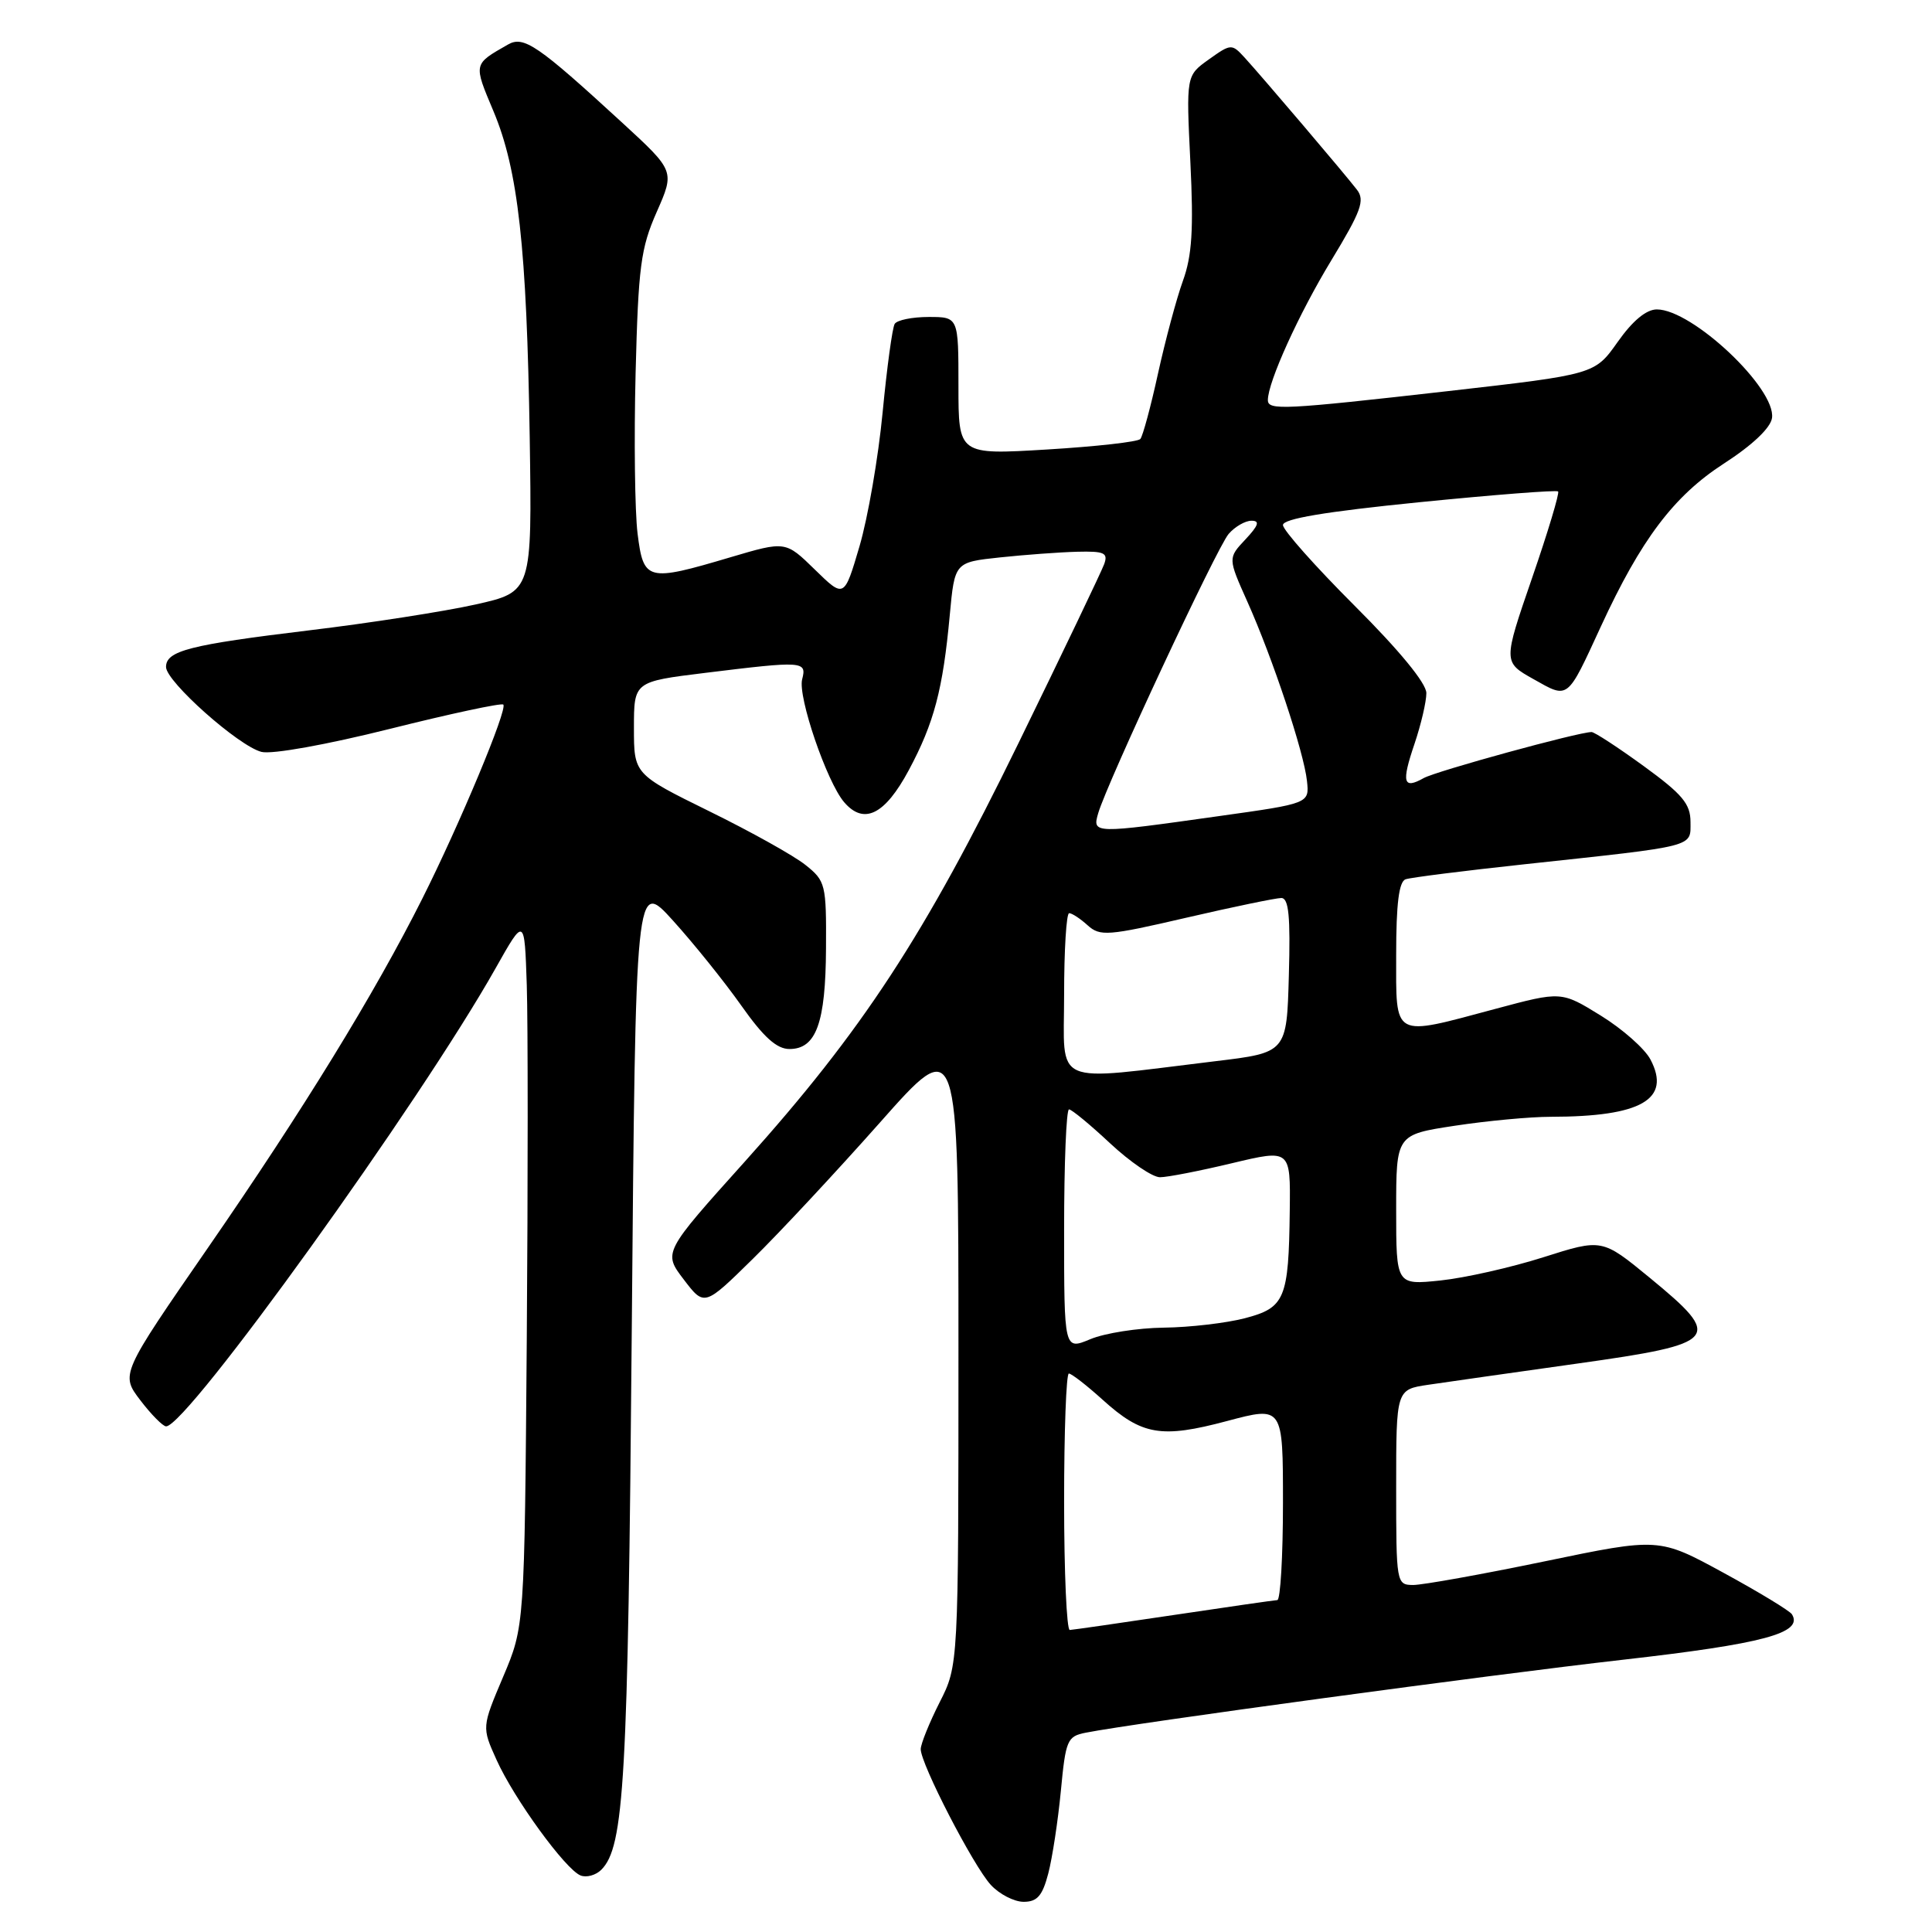 <?xml version="1.0" encoding="UTF-8" standalone="no"?>
<!DOCTYPE svg PUBLIC "-//W3C//DTD SVG 1.1//EN" "http://www.w3.org/Graphics/SVG/1.1/DTD/svg11.dtd" >
<svg xmlns="http://www.w3.org/2000/svg" xmlns:xlink="http://www.w3.org/1999/xlink" version="1.1" viewBox="0 0 256 256">
 <g >
 <path fill="currentColor"
d=" M 138.90 248.25 C 139.44 246.19 140.19 241.26 140.57 237.30 C 141.21 230.56 141.41 230.07 143.87 229.59 C 150.30 228.32 197.30 221.94 215.00 219.93 C 233.68 217.81 238.98 216.39 237.44 213.90 C 237.15 213.44 233.07 210.96 228.37 208.40 C 219.82 203.74 219.82 203.74 204.66 206.89 C 196.32 208.62 188.49 210.02 187.25 210.02 C 185.03 210.00 185.00 209.81 185.00 197.06 C 185.00 184.12 185.00 184.12 189.25 183.49 C 191.59 183.14 200.47 181.88 209.00 180.68 C 227.87 178.03 228.42 177.38 218.60 169.31 C 212.28 164.12 212.28 164.12 204.51 166.59 C 200.24 167.95 194.10 169.33 190.87 169.67 C 185.00 170.28 185.00 170.28 185.00 160.32 C 185.00 150.35 185.00 150.35 192.75 149.17 C 197.01 148.52 202.75 147.98 205.50 147.98 C 217.47 147.97 221.47 145.67 218.70 140.40 C 217.95 138.96 214.98 136.34 212.11 134.57 C 206.88 131.34 206.88 131.34 198.19 133.67 C 184.37 137.37 185.00 137.71 185.00 126.47 C 185.00 119.74 185.37 116.81 186.25 116.51 C 186.94 116.27 194.03 115.38 202.00 114.52 C 224.93 112.05 224.00 112.29 224.00 108.92 C 224.00 106.52 222.94 105.25 217.80 101.51 C 214.39 99.03 211.28 97.00 210.89 97.00 C 209.15 97.00 190.31 102.17 188.65 103.10 C 185.93 104.63 185.68 103.71 187.43 98.56 C 188.29 96.01 189.00 92.99 189.00 91.84 C 189.00 90.54 185.44 86.20 179.50 80.27 C 174.28 75.05 170.00 70.24 170.00 69.57 C 170.00 68.74 175.57 67.80 188.04 66.55 C 197.96 65.56 206.25 64.91 206.46 65.12 C 206.66 65.33 205.11 70.50 203.00 76.61 C 199.17 87.73 199.17 87.73 203.20 89.99 C 207.87 92.62 207.60 92.83 212.13 83.00 C 217.44 71.48 221.79 65.72 228.40 61.44 C 232.20 58.99 234.61 56.70 234.80 55.39 C 235.36 51.49 224.24 41.00 219.54 41.00 C 218.14 41.00 216.33 42.50 214.35 45.31 C 211.31 49.61 211.31 49.61 191.91 51.82 C 170.03 54.30 168.00 54.40 168.00 53.01 C 168.00 50.62 172.11 41.57 176.41 34.49 C 180.36 27.98 180.88 26.55 179.81 25.15 C 178.24 23.10 167.24 10.17 164.91 7.62 C 163.22 5.78 163.11 5.78 160.17 7.88 C 157.17 10.02 157.17 10.02 157.73 21.48 C 158.17 30.43 157.95 33.88 156.74 37.22 C 155.89 39.57 154.41 45.10 153.44 49.50 C 152.48 53.90 151.42 57.80 151.10 58.17 C 150.77 58.55 145.21 59.17 138.75 59.56 C 127.00 60.27 127.00 60.27 127.00 51.14 C 127.00 42.00 127.00 42.00 123.06 42.00 C 120.89 42.00 118.86 42.41 118.55 42.92 C 118.24 43.43 117.52 48.71 116.95 54.67 C 116.38 60.63 115.00 68.60 113.89 72.38 C 111.86 79.27 111.86 79.27 107.98 75.48 C 104.09 71.68 104.09 71.68 96.79 73.84 C 85.74 77.12 85.27 77.00 84.48 70.69 C 84.12 67.77 84.00 58.21 84.22 49.44 C 84.58 35.33 84.90 32.88 87.02 28.08 C 89.41 22.66 89.41 22.66 82.45 16.26 C 71.26 5.98 69.40 4.70 67.31 5.90 C 62.69 8.54 62.72 8.39 65.38 14.72 C 68.66 22.51 69.80 32.80 70.19 57.96 C 70.50 78.42 70.50 78.42 63.00 80.10 C 58.88 81.02 48.98 82.56 41.00 83.52 C 25.11 85.44 22.00 86.23 22.00 88.38 C 22.00 90.31 31.63 98.87 34.65 99.63 C 36.04 99.98 43.26 98.68 51.66 96.58 C 59.69 94.57 66.45 93.12 66.69 93.36 C 67.29 93.95 60.88 109.29 55.94 119.11 C 49.62 131.69 40.14 147.12 27.58 165.30 C 15.97 182.10 15.97 182.10 18.60 185.55 C 20.05 187.45 21.59 189.00 22.01 189.00 C 24.79 189.00 55.70 146.01 65.68 128.28 C 69.50 121.50 69.50 121.50 69.80 130.50 C 69.96 135.45 69.96 156.60 69.80 177.50 C 69.50 215.50 69.50 215.50 66.67 222.18 C 63.84 228.86 63.84 228.86 65.79 233.18 C 68.11 238.35 74.93 247.72 76.93 248.51 C 77.71 248.82 78.94 248.48 79.67 247.76 C 82.72 244.71 83.21 236.00 83.71 176.50 C 84.22 116.50 84.22 116.50 89.19 122.00 C 91.93 125.03 96.00 130.09 98.23 133.25 C 101.18 137.43 102.92 139.00 104.61 139.00 C 108.15 139.00 109.40 135.54 109.45 125.66 C 109.50 117.18 109.39 116.73 106.74 114.62 C 105.23 113.40 99.49 110.20 93.99 107.50 C 84.00 102.58 84.00 102.58 84.00 96.45 C 84.00 90.32 84.00 90.32 93.44 89.16 C 106.45 87.56 106.92 87.59 106.29 90.01 C 105.69 92.30 109.55 103.60 111.85 106.29 C 114.47 109.35 117.25 107.97 120.42 102.05 C 123.77 95.80 124.94 91.37 125.85 81.50 C 126.50 74.50 126.50 74.50 132.50 73.86 C 135.80 73.51 140.40 73.17 142.72 73.11 C 146.33 73.02 146.85 73.25 146.31 74.75 C 145.96 75.71 140.85 86.40 134.94 98.50 C 122.49 124.01 114.29 136.55 98.69 153.92 C 87.87 165.96 87.87 165.96 90.60 169.54 C 93.33 173.12 93.33 173.12 99.75 166.81 C 103.29 163.34 110.86 155.21 116.59 148.75 C 127.00 136.99 127.00 136.99 127.00 178.83 C 127.00 220.66 127.00 220.66 124.50 225.58 C 123.13 228.29 122.01 231.07 122.00 231.77 C 122.00 233.74 128.96 247.22 131.28 249.75 C 132.42 250.99 134.38 252.00 135.64 252.00 C 137.44 252.00 138.13 251.20 138.90 248.25 Z  M 141.00 199.00 C 141.00 189.65 141.28 182.00 141.63 182.00 C 141.97 182.00 143.99 183.56 146.10 185.47 C 151.32 190.19 153.86 190.62 162.60 188.29 C 170.00 186.32 170.00 186.32 170.00 199.16 C 170.00 206.22 169.66 212.01 169.25 212.02 C 168.84 212.04 162.65 212.93 155.50 214.00 C 148.35 215.07 142.16 215.96 141.75 215.98 C 141.34 215.99 141.00 208.35 141.00 199.00 Z  M 141.00 162.95 C 141.00 154.18 141.29 147.00 141.65 147.00 C 142.00 147.00 144.46 149.03 147.10 151.50 C 149.75 153.97 152.72 156.00 153.71 155.99 C 154.69 155.99 158.99 155.15 163.25 154.13 C 171.00 152.28 171.00 152.28 170.90 160.39 C 170.76 172.12 170.27 173.28 164.96 174.67 C 162.51 175.31 157.67 175.88 154.22 175.92 C 150.76 175.96 146.38 176.65 144.47 177.45 C 141.00 178.90 141.00 178.90 141.00 162.95 Z  M 141.00 131.85 C 141.00 125.88 141.30 121.00 141.67 121.00 C 142.04 121.00 143.14 121.72 144.12 122.61 C 145.76 124.09 146.78 124.02 157.20 121.60 C 163.41 120.16 169.08 118.99 169.78 118.99 C 170.77 119.00 171.00 121.42 170.78 129.24 C 170.50 139.48 170.50 139.48 161.00 140.62 C 139.03 143.27 141.00 144.13 141.00 131.85 Z  M 145.52 107.75 C 146.70 103.70 161.25 72.54 162.80 70.75 C 163.63 69.79 164.99 69.00 165.83 69.00 C 166.97 69.00 166.77 69.61 165.03 71.47 C 162.70 73.95 162.70 73.95 165.28 79.72 C 168.63 87.20 172.78 99.68 173.18 103.48 C 173.50 106.46 173.50 106.46 161.50 108.14 C 144.83 110.49 144.72 110.49 145.52 107.75 Z "/>
</g>
</svg>